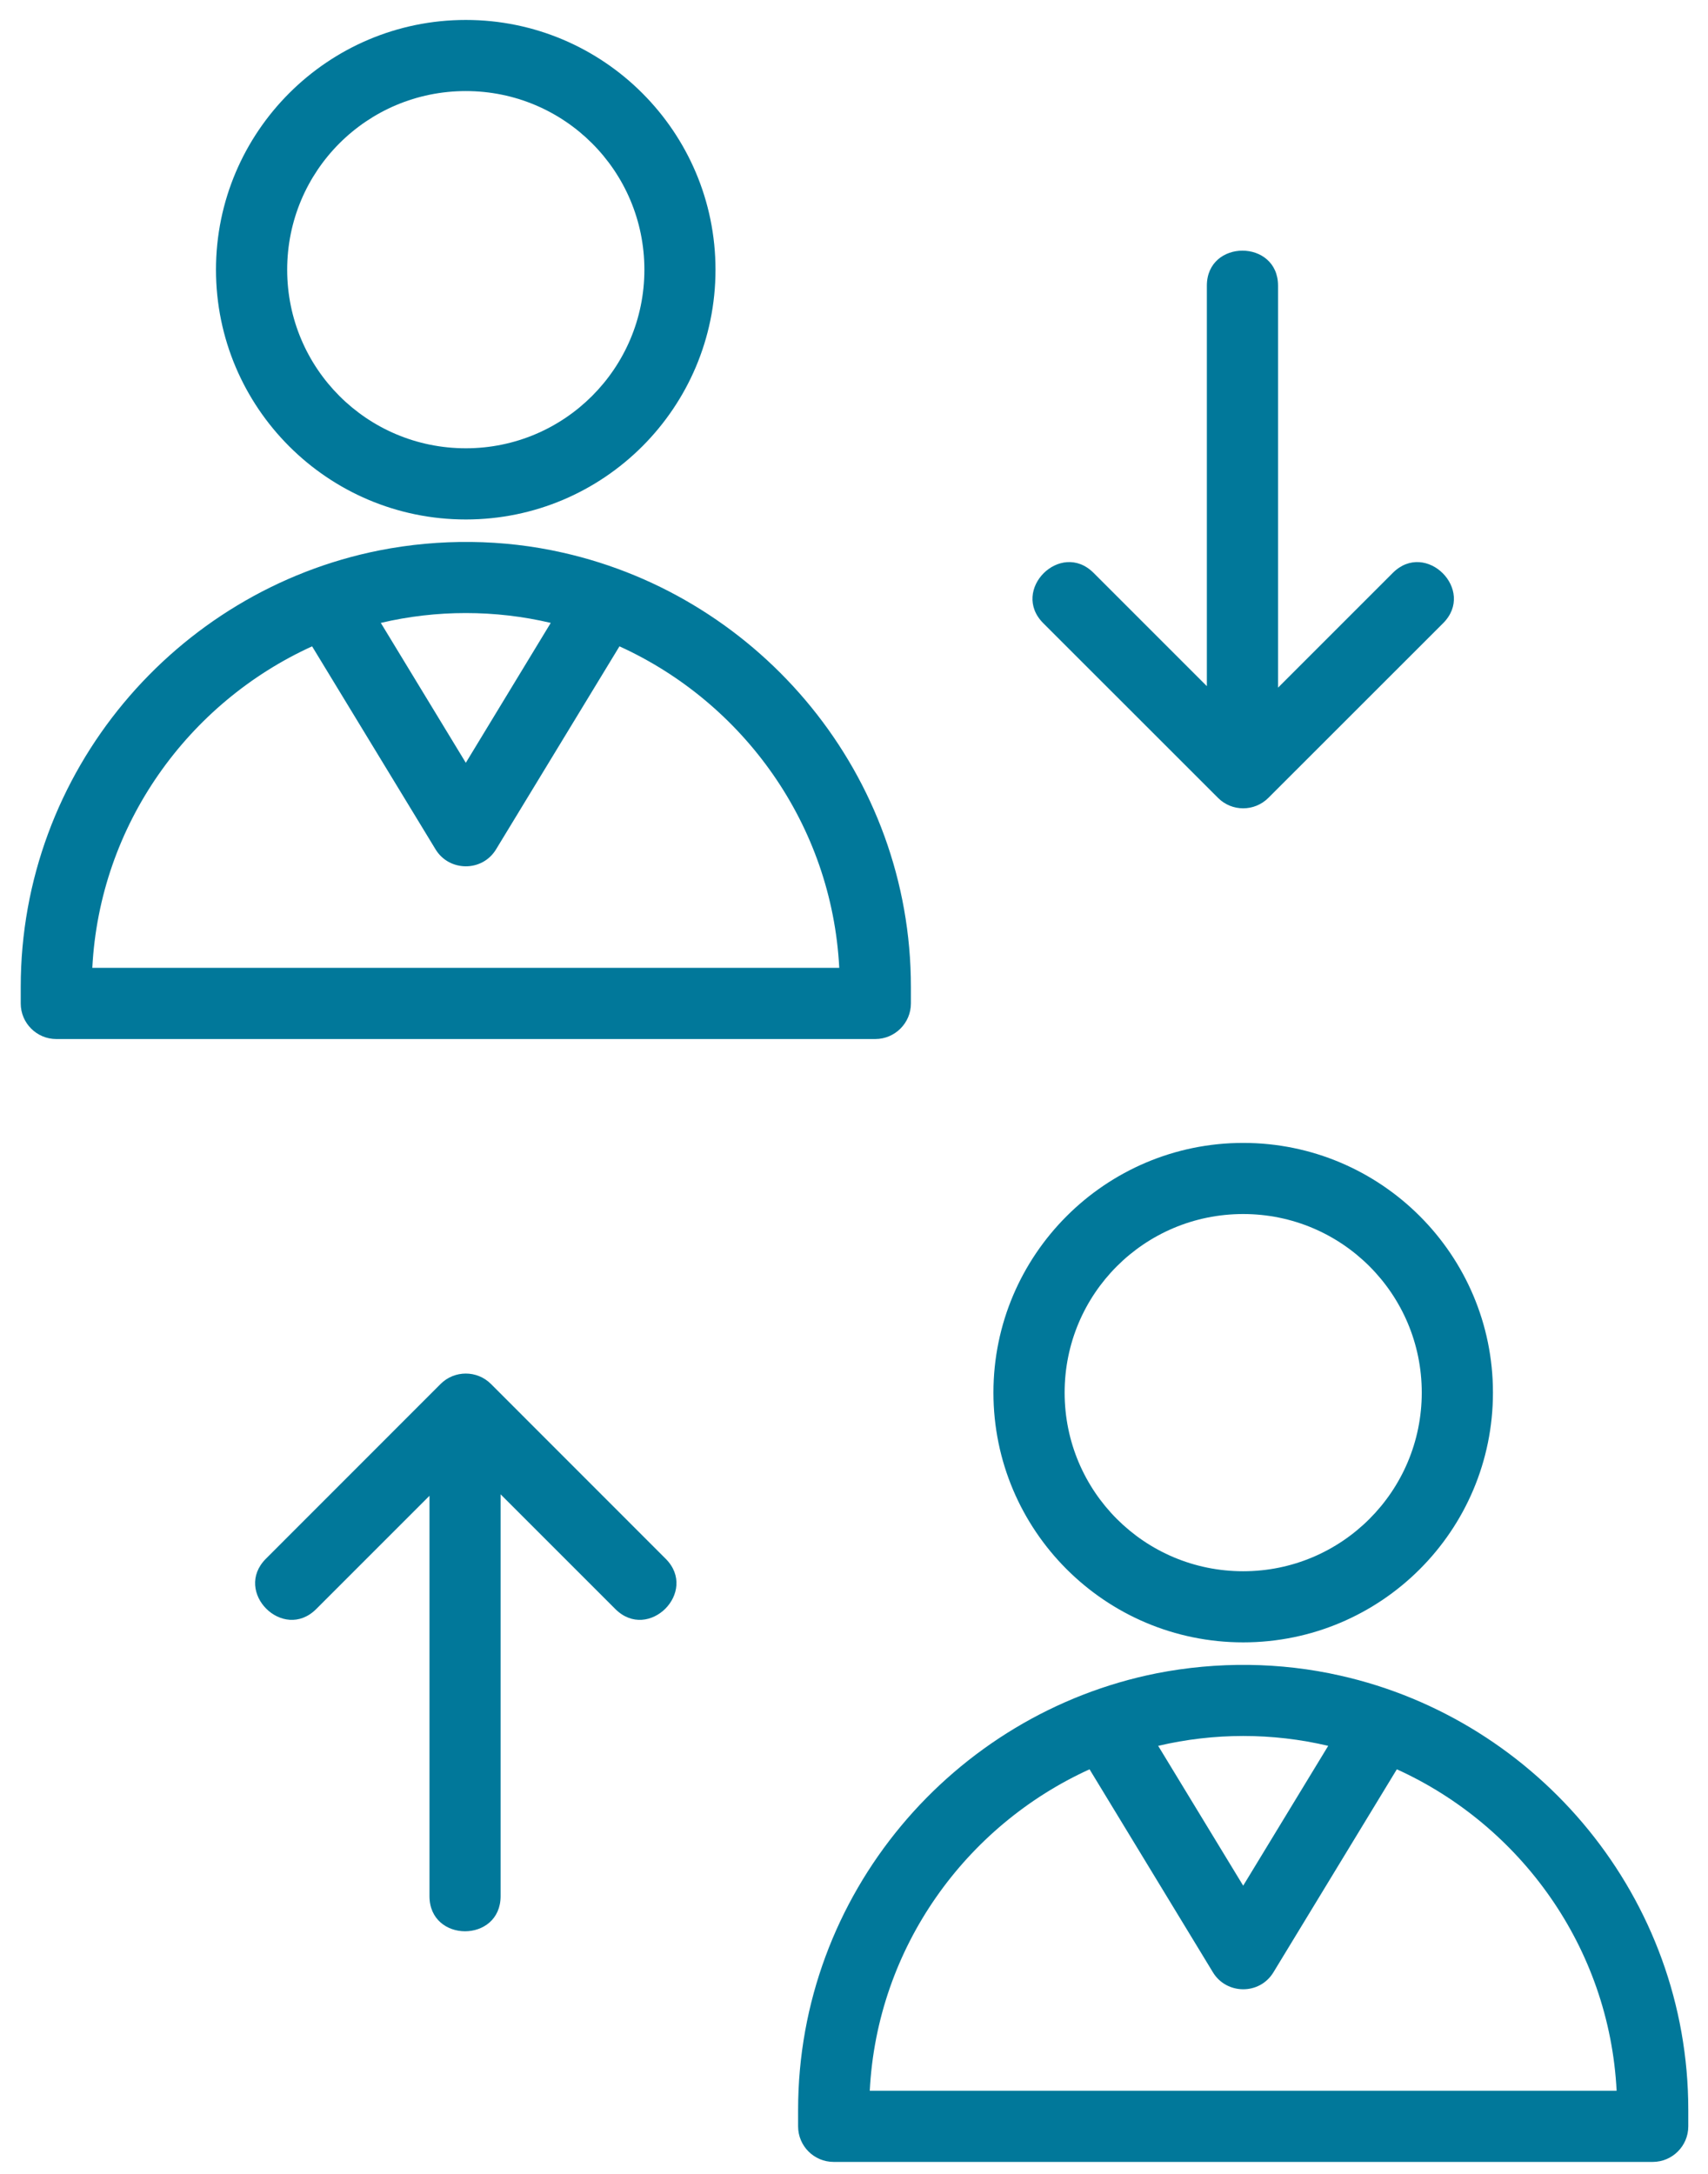 <svg width="22" height="28" viewBox="0 0 22 28" fill="none" xmlns="http://www.w3.org/2000/svg">
<path d="M17.262 21.582C19.819 22.156 21.746 24.452 21.746 27.176V27.388C21.746 27.641 21.54 27.846 21.288 27.846H10.738C10.485 27.846 10.28 27.641 10.28 27.388V27.176C10.28 24.402 12.274 22.074 14.901 21.552C15.677 21.4 16.491 21.407 17.262 21.582ZM7.248 7.118C9.806 7.693 11.733 9.988 11.733 12.712V12.925C11.733 13.177 11.527 13.383 11.274 13.383H0.725C0.472 13.383 0.267 13.177 0.267 12.925V12.712C0.267 9.939 2.261 7.61 4.887 7.089C5.664 6.936 6.477 6.943 7.248 7.118ZM13.438 8.027C13.012 7.601 13.66 6.953 14.086 7.379L15.545 8.838V3.68C15.545 3.078 16.462 3.078 16.462 3.68V8.857L17.94 7.379C18.366 6.953 19.014 7.601 18.588 8.027L16.337 10.277C16.158 10.456 15.867 10.456 15.689 10.277L13.438 8.027ZM6 0.257C7.774 0.257 9.216 1.699 9.216 3.474C9.216 5.25 7.776 6.691 6 6.691C4.223 6.691 2.782 5.25 2.782 3.474C2.782 1.699 4.225 0.257 6 0.257ZM6 1.173C4.727 1.173 3.699 2.201 3.699 3.474C3.699 4.746 4.728 5.774 6 5.774C7.27 5.774 8.3 4.744 8.3 3.474C8.3 2.202 7.271 1.173 6 1.173ZM7.979 8.325L6.39 10.939C6.211 11.235 5.783 11.228 5.609 10.938L4.02 8.325C2.427 9.05 1.284 10.62 1.189 12.466H10.81C10.715 10.62 9.573 9.05 7.979 8.325ZM4.905 8.023L6 9.825L7.094 8.023C6.377 7.854 5.622 7.854 4.905 8.023ZM3.425 20.077C2.999 20.503 3.647 21.151 4.073 20.725L5.532 19.266V24.423C5.532 25.026 6.448 25.026 6.448 24.423V19.247L7.926 20.725C8.353 21.151 9 20.503 8.574 20.077L6.324 17.826C6.145 17.647 5.854 17.647 5.675 17.826L3.425 20.077ZM16.013 14.721C17.788 14.721 19.23 16.162 19.23 17.937C19.23 19.714 17.789 21.154 16.013 21.154C14.237 21.154 12.796 19.713 12.796 17.937C12.796 16.163 14.239 14.721 16.013 14.721ZM16.013 15.637C14.74 15.637 13.713 16.665 13.713 17.937C13.713 19.21 14.741 20.238 16.013 20.238C17.283 20.238 18.313 19.208 18.313 17.937C18.313 16.666 17.284 15.637 16.013 15.637ZM17.992 22.789L16.403 25.403C16.224 25.699 15.796 25.692 15.622 25.402L14.034 22.789C12.44 23.514 11.297 25.084 11.203 26.93H20.823C20.729 25.084 19.586 23.513 17.992 22.789ZM14.918 22.487L16.013 24.288L17.108 22.487C16.391 22.317 15.635 22.318 14.918 22.487Z" fill="#01789A"/>
</svg>
